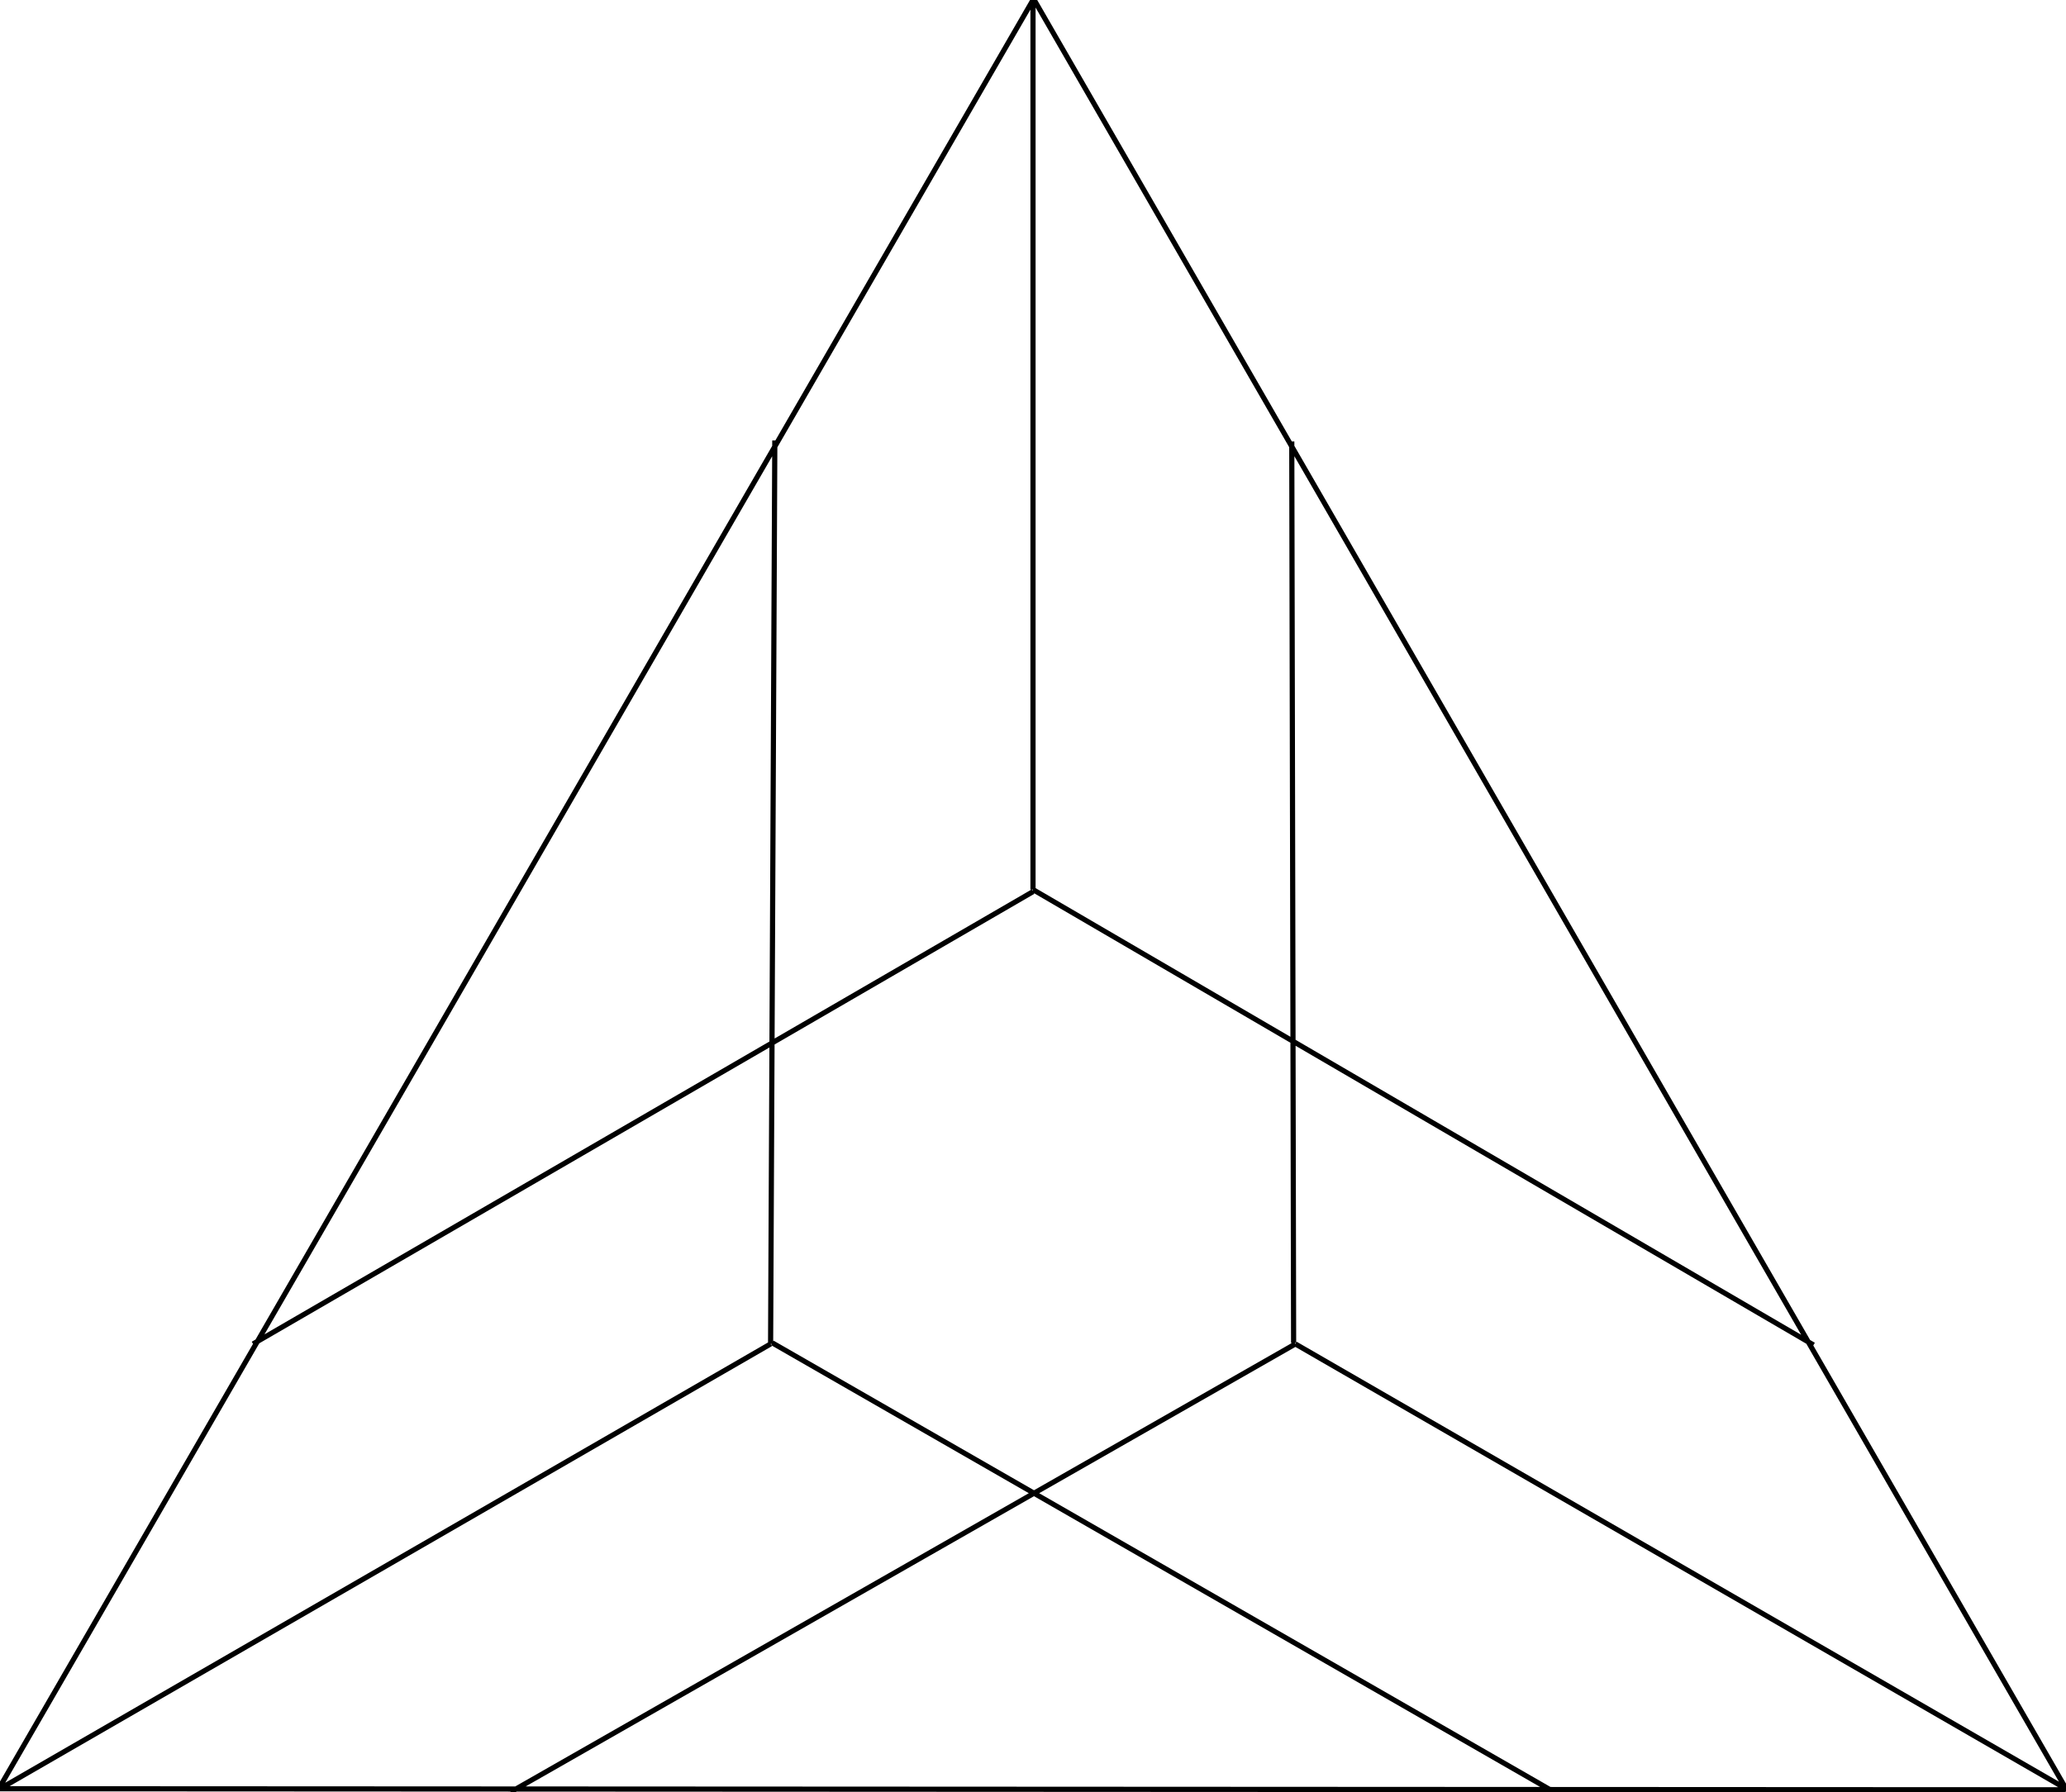 <svg xmlns="http://www.w3.org/2000/svg" width="384.1" height="333.254" viewBox="0 0 288.075 249.941"><g fill="none" stroke="#000" stroke-width=".72"><path d="M.037 249.12 144.037 0l.293.212L288.075 249.48l-.33.148L0 249.48m0 0 107.45-62.036M144.037 0v124.072M288.075 249.48l-107.45-62.036M71.202 249.94l109.423-62.496M108.037 61.432l-.588 126.012m145.424.143-108.836-63.515M35.284 187.444l108.753-63.084m36.083-62.785.256 125.725m36.332 62.64L107.699 187.3"/></g></svg>